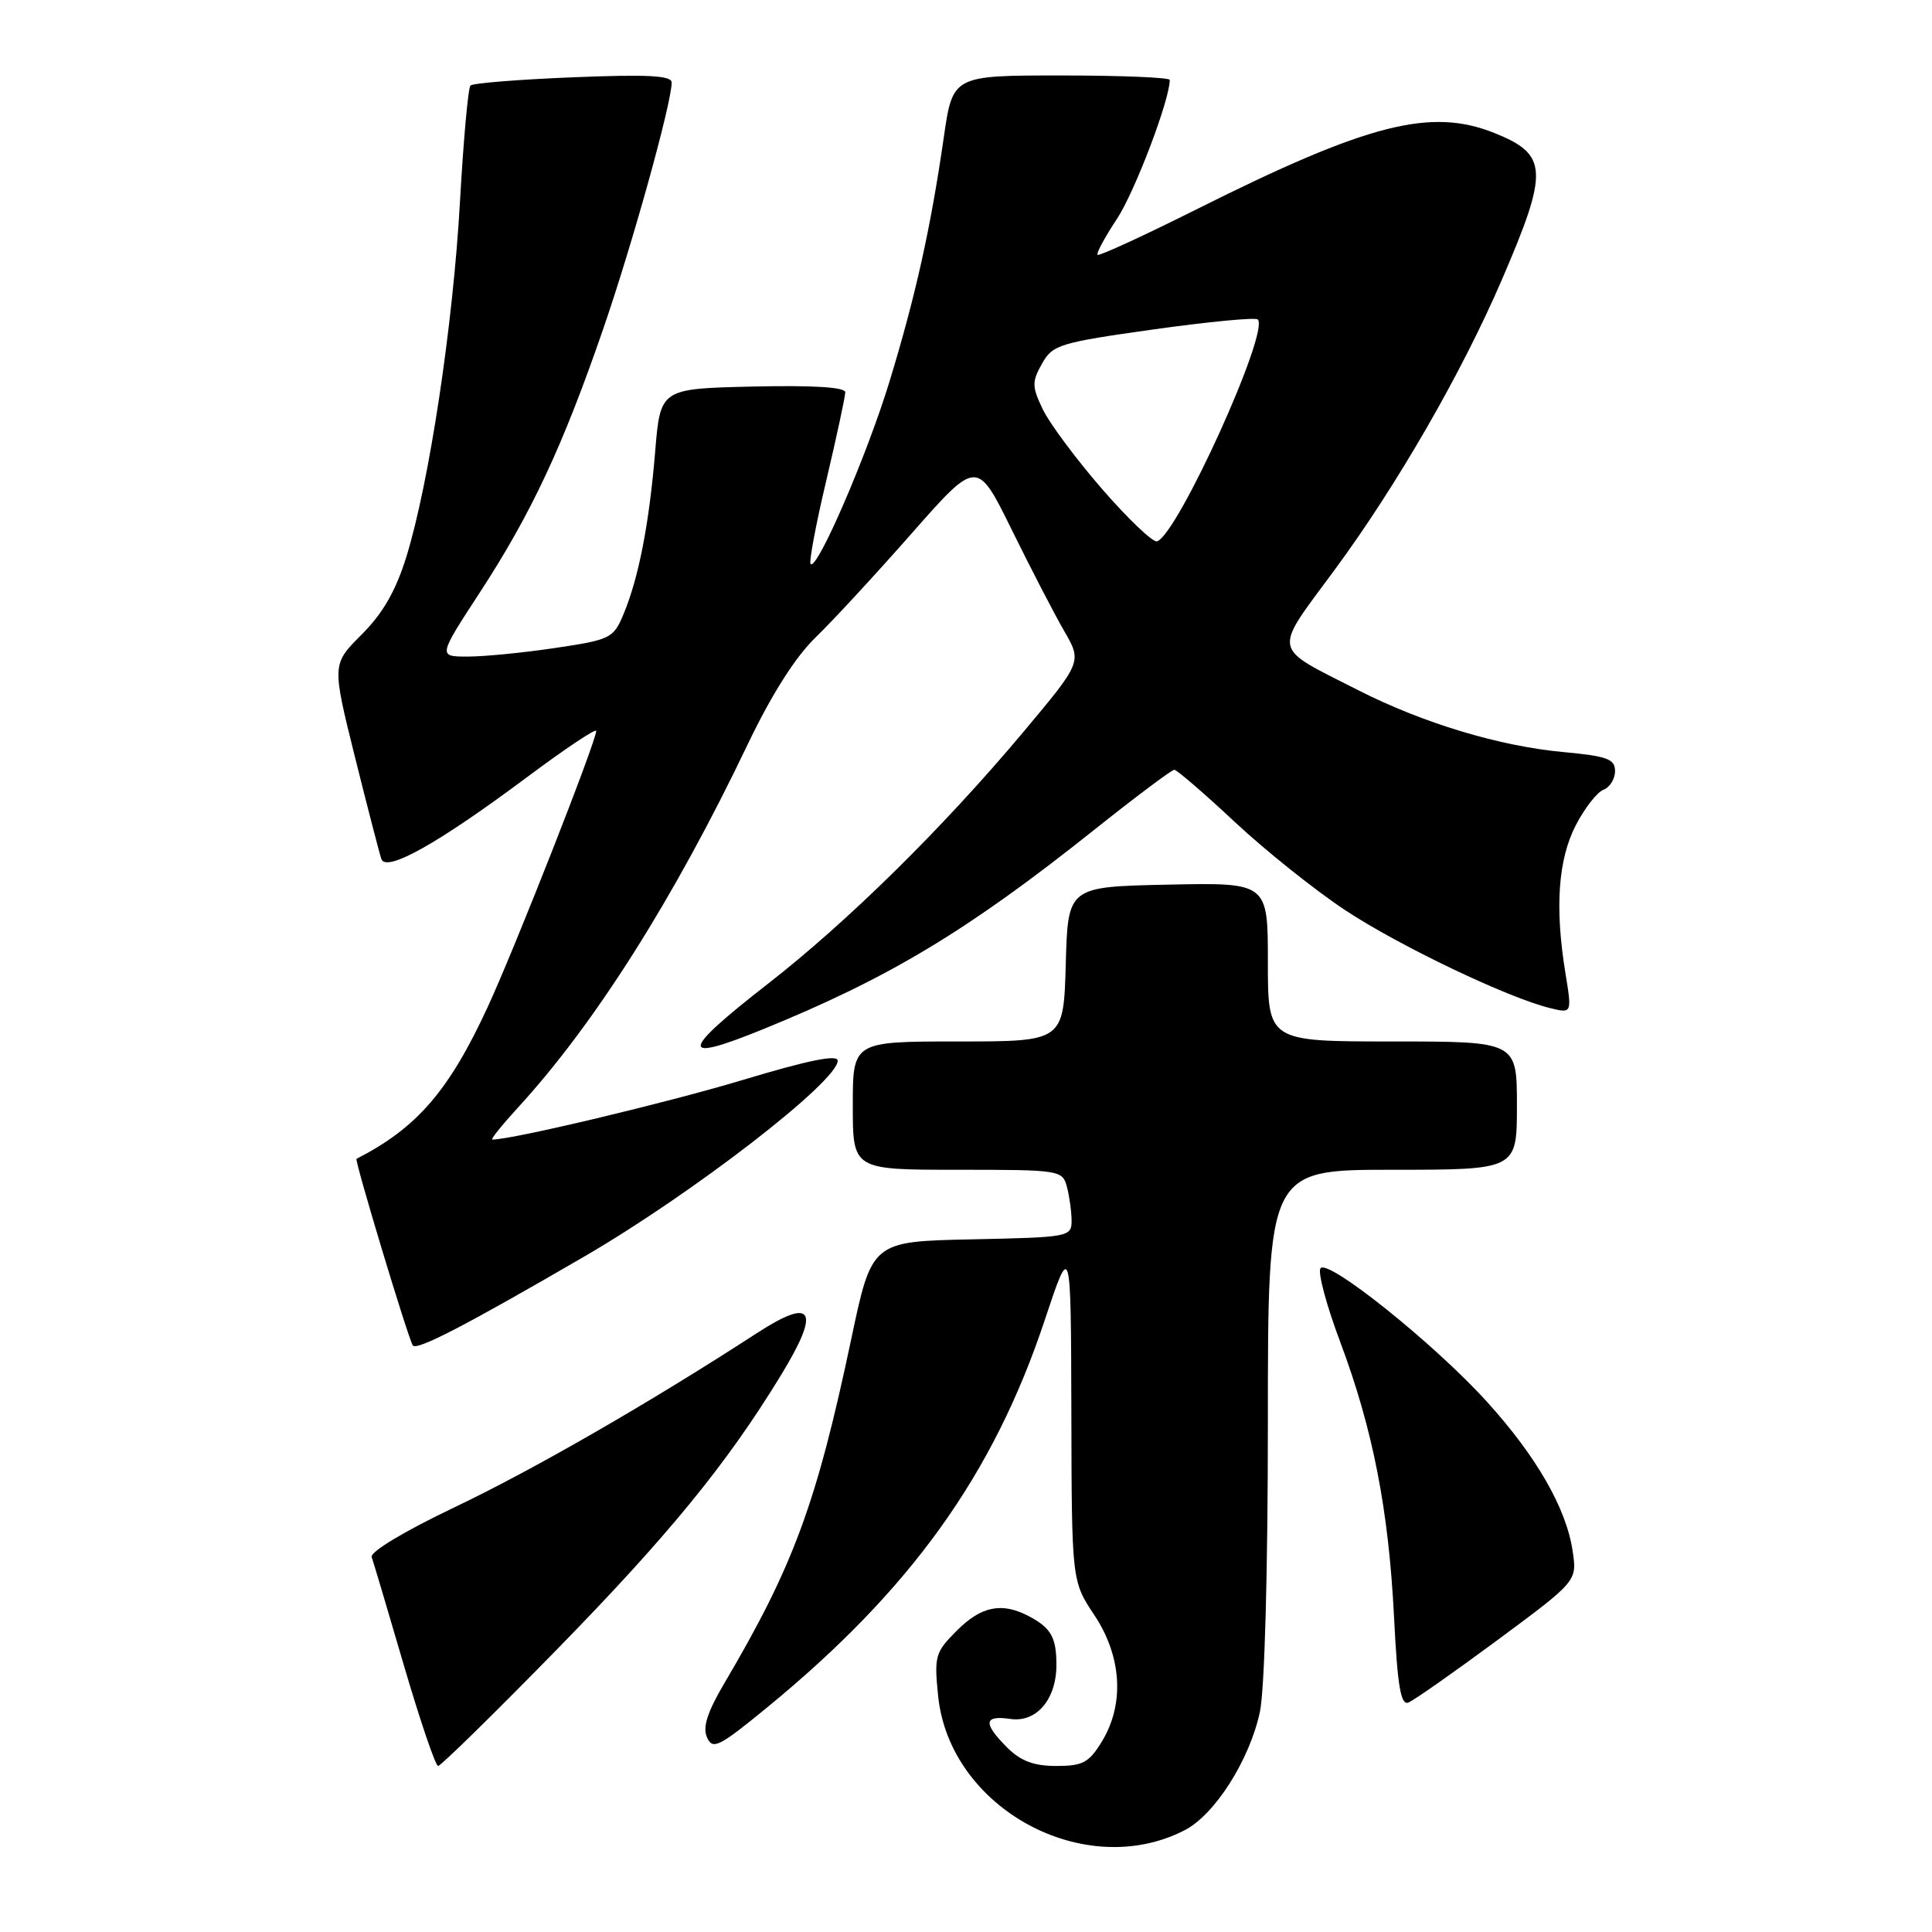 <?xml version="1.0" encoding="UTF-8" standalone="no"?>
<!DOCTYPE svg PUBLIC "-//W3C//DTD SVG 1.1//EN" "http://www.w3.org/Graphics/SVG/1.1/DTD/svg11.dtd" >
<svg xmlns="http://www.w3.org/2000/svg" xmlns:xlink="http://www.w3.org/1999/xlink" version="1.1" viewBox="0 0 256 256">
 <g >
 <path fill="currentColor"
d=" M 157.00 242.50 C 160.98 240.44 165.58 233.20 166.94 226.85 C 167.57 223.92 168.00 208.27 168.00 188.45 C 168.00 155.00 168.00 155.00 184.50 155.00 C 201.00 155.00 201.00 155.00 201.00 146.50 C 201.00 138.00 201.00 138.00 184.50 138.00 C 168.00 138.00 168.00 138.00 168.00 127.47 C 168.00 116.94 168.00 116.94 154.75 117.22 C 141.50 117.50 141.50 117.50 141.22 127.75 C 140.93 138.00 140.93 138.00 126.97 138.00 C 113.00 138.00 113.00 138.00 113.00 146.50 C 113.00 155.00 113.00 155.00 126.88 155.00 C 140.44 155.00 140.78 155.05 141.37 157.25 C 141.70 158.49 141.98 160.50 141.99 161.72 C 142.00 163.89 141.69 163.95 128.76 164.22 C 115.52 164.50 115.52 164.50 112.78 177.50 C 108.19 199.22 105.14 207.51 95.99 223.02 C 93.73 226.85 93.08 228.87 93.68 230.21 C 94.43 231.89 95.24 231.49 101.51 226.36 C 120.67 210.68 131.63 195.41 138.45 174.87 C 141.90 164.50 141.90 164.50 141.96 187.00 C 142.01 209.50 142.01 209.50 145.00 214.00 C 148.65 219.48 149.03 225.80 146.01 230.75 C 144.30 233.56 143.48 234.00 139.97 234.00 C 136.99 234.00 135.25 233.35 133.45 231.55 C 130.23 228.33 130.35 227.25 133.88 227.77 C 137.36 228.28 140.01 225.14 139.98 220.53 C 139.97 216.94 139.25 215.69 136.32 214.15 C 132.75 212.27 130.03 212.82 126.79 216.06 C 123.91 218.94 123.77 219.44 124.31 224.75 C 125.85 239.64 143.74 249.36 157.00 242.50 Z  M 73.61 218.75 C 88.49 203.54 96.26 194.05 103.44 182.29 C 108.79 173.54 107.79 171.78 100.27 176.66 C 86.04 185.90 70.61 194.78 60.17 199.75 C 53.57 202.90 49.01 205.64 49.25 206.32 C 49.48 206.97 51.41 213.46 53.54 220.75 C 55.68 228.04 57.71 234.00 58.05 234.00 C 58.40 234.00 65.40 227.14 73.61 218.75 Z  M 198.45 217.30 C 208.98 209.50 208.98 209.50 208.38 205.50 C 207.55 199.89 203.61 193.01 197.08 185.80 C 190.15 178.12 175.83 166.65 174.96 168.07 C 174.61 168.64 175.78 173.02 177.58 177.80 C 181.92 189.39 184.00 200.03 184.72 214.30 C 185.17 223.40 185.61 225.98 186.61 225.60 C 187.33 225.32 192.65 221.59 198.45 217.30 Z  M 77.50 166.45 C 91.82 158.12 111.00 143.30 111.00 140.55 C 111.00 139.69 107.12 140.48 98.42 143.10 C 88.47 146.10 67.90 151.00 65.23 151.00 C 64.96 151.00 66.50 149.09 68.64 146.75 C 78.83 135.64 89.34 119.01 99.09 98.60 C 102.22 92.06 105.38 87.07 108.04 84.49 C 110.31 82.30 116.05 76.08 120.81 70.67 C 129.46 60.85 129.46 60.85 134.05 70.17 C 136.57 75.30 139.70 81.35 141.01 83.61 C 143.38 87.71 143.38 87.71 135.50 97.11 C 124.88 109.76 112.33 122.12 101.75 130.36 C 90.10 139.43 89.92 140.93 101.03 136.41 C 117.78 129.60 128.20 123.34 144.96 109.98 C 150.47 105.59 155.26 102.00 155.60 102.00 C 155.93 102.00 159.55 105.11 163.62 108.92 C 167.70 112.73 174.29 117.99 178.27 120.62 C 185.42 125.34 199.79 132.21 205.40 133.58 C 208.30 134.29 208.30 134.29 207.42 128.90 C 206.01 120.24 206.46 113.91 208.79 109.37 C 209.96 107.10 211.61 104.98 212.46 104.65 C 213.31 104.33 214.00 103.21 214.00 102.17 C 214.00 100.57 212.97 100.19 207.12 99.65 C 198.64 98.86 188.57 95.82 180.00 91.47 C 168.36 85.55 168.59 86.70 176.83 75.53 C 185.10 64.31 193.65 49.48 198.99 37.10 C 205.25 22.58 205.14 20.48 198.01 17.62 C 189.57 14.25 181.26 16.37 158.64 27.69 C 151.57 31.23 145.63 33.96 145.43 33.77 C 145.24 33.57 146.40 31.42 148.01 28.99 C 150.36 25.43 155.00 13.23 155.00 10.59 C 155.00 10.27 148.53 10.00 140.62 10.00 C 126.24 10.00 126.24 10.00 125.05 18.25 C 123.32 30.23 121.33 39.18 117.88 50.50 C 114.91 60.25 108.28 75.61 107.41 74.74 C 107.17 74.50 108.10 69.51 109.49 63.66 C 110.87 57.81 112.00 52.55 112.00 51.98 C 112.00 51.30 107.74 51.04 99.75 51.22 C 87.50 51.50 87.50 51.50 86.81 59.88 C 86.01 69.47 84.63 76.56 82.62 81.38 C 81.28 84.58 80.89 84.77 73.57 85.86 C 69.36 86.49 64.15 87.00 61.98 87.00 C 58.04 87.00 58.04 87.00 63.59 78.49 C 70.40 68.04 74.58 59.12 79.95 43.52 C 83.82 32.29 89.00 13.64 89.00 10.93 C 89.00 10.01 85.80 9.84 75.95 10.24 C 68.77 10.53 62.64 11.02 62.34 11.33 C 62.03 11.64 61.41 18.55 60.95 26.70 C 60.04 43.00 56.89 63.92 53.85 73.76 C 52.45 78.28 50.74 81.26 47.93 84.07 C 43.98 88.02 43.98 88.02 47.02 100.26 C 48.70 106.99 50.28 113.09 50.53 113.82 C 51.16 115.63 58.02 111.79 69.75 103.04 C 74.84 99.24 79.00 96.46 79.00 96.85 C 79.00 98.23 68.24 125.61 64.62 133.44 C 59.49 144.55 55.24 149.46 47.24 153.55 C 46.95 153.70 54.00 177.09 54.69 178.26 C 55.14 179.04 61.56 175.72 77.50 166.45 Z  M 146.06 64.83 C 142.60 60.85 139.06 56.09 138.17 54.23 C 136.73 51.22 136.72 50.58 138.07 48.19 C 139.47 45.68 140.37 45.41 152.84 43.65 C 160.15 42.63 166.37 42.03 166.66 42.33 C 168.26 43.92 156.05 70.82 153.32 71.73 C 152.78 71.91 149.51 68.80 146.06 64.83 Z "/>
</g>
</svg>